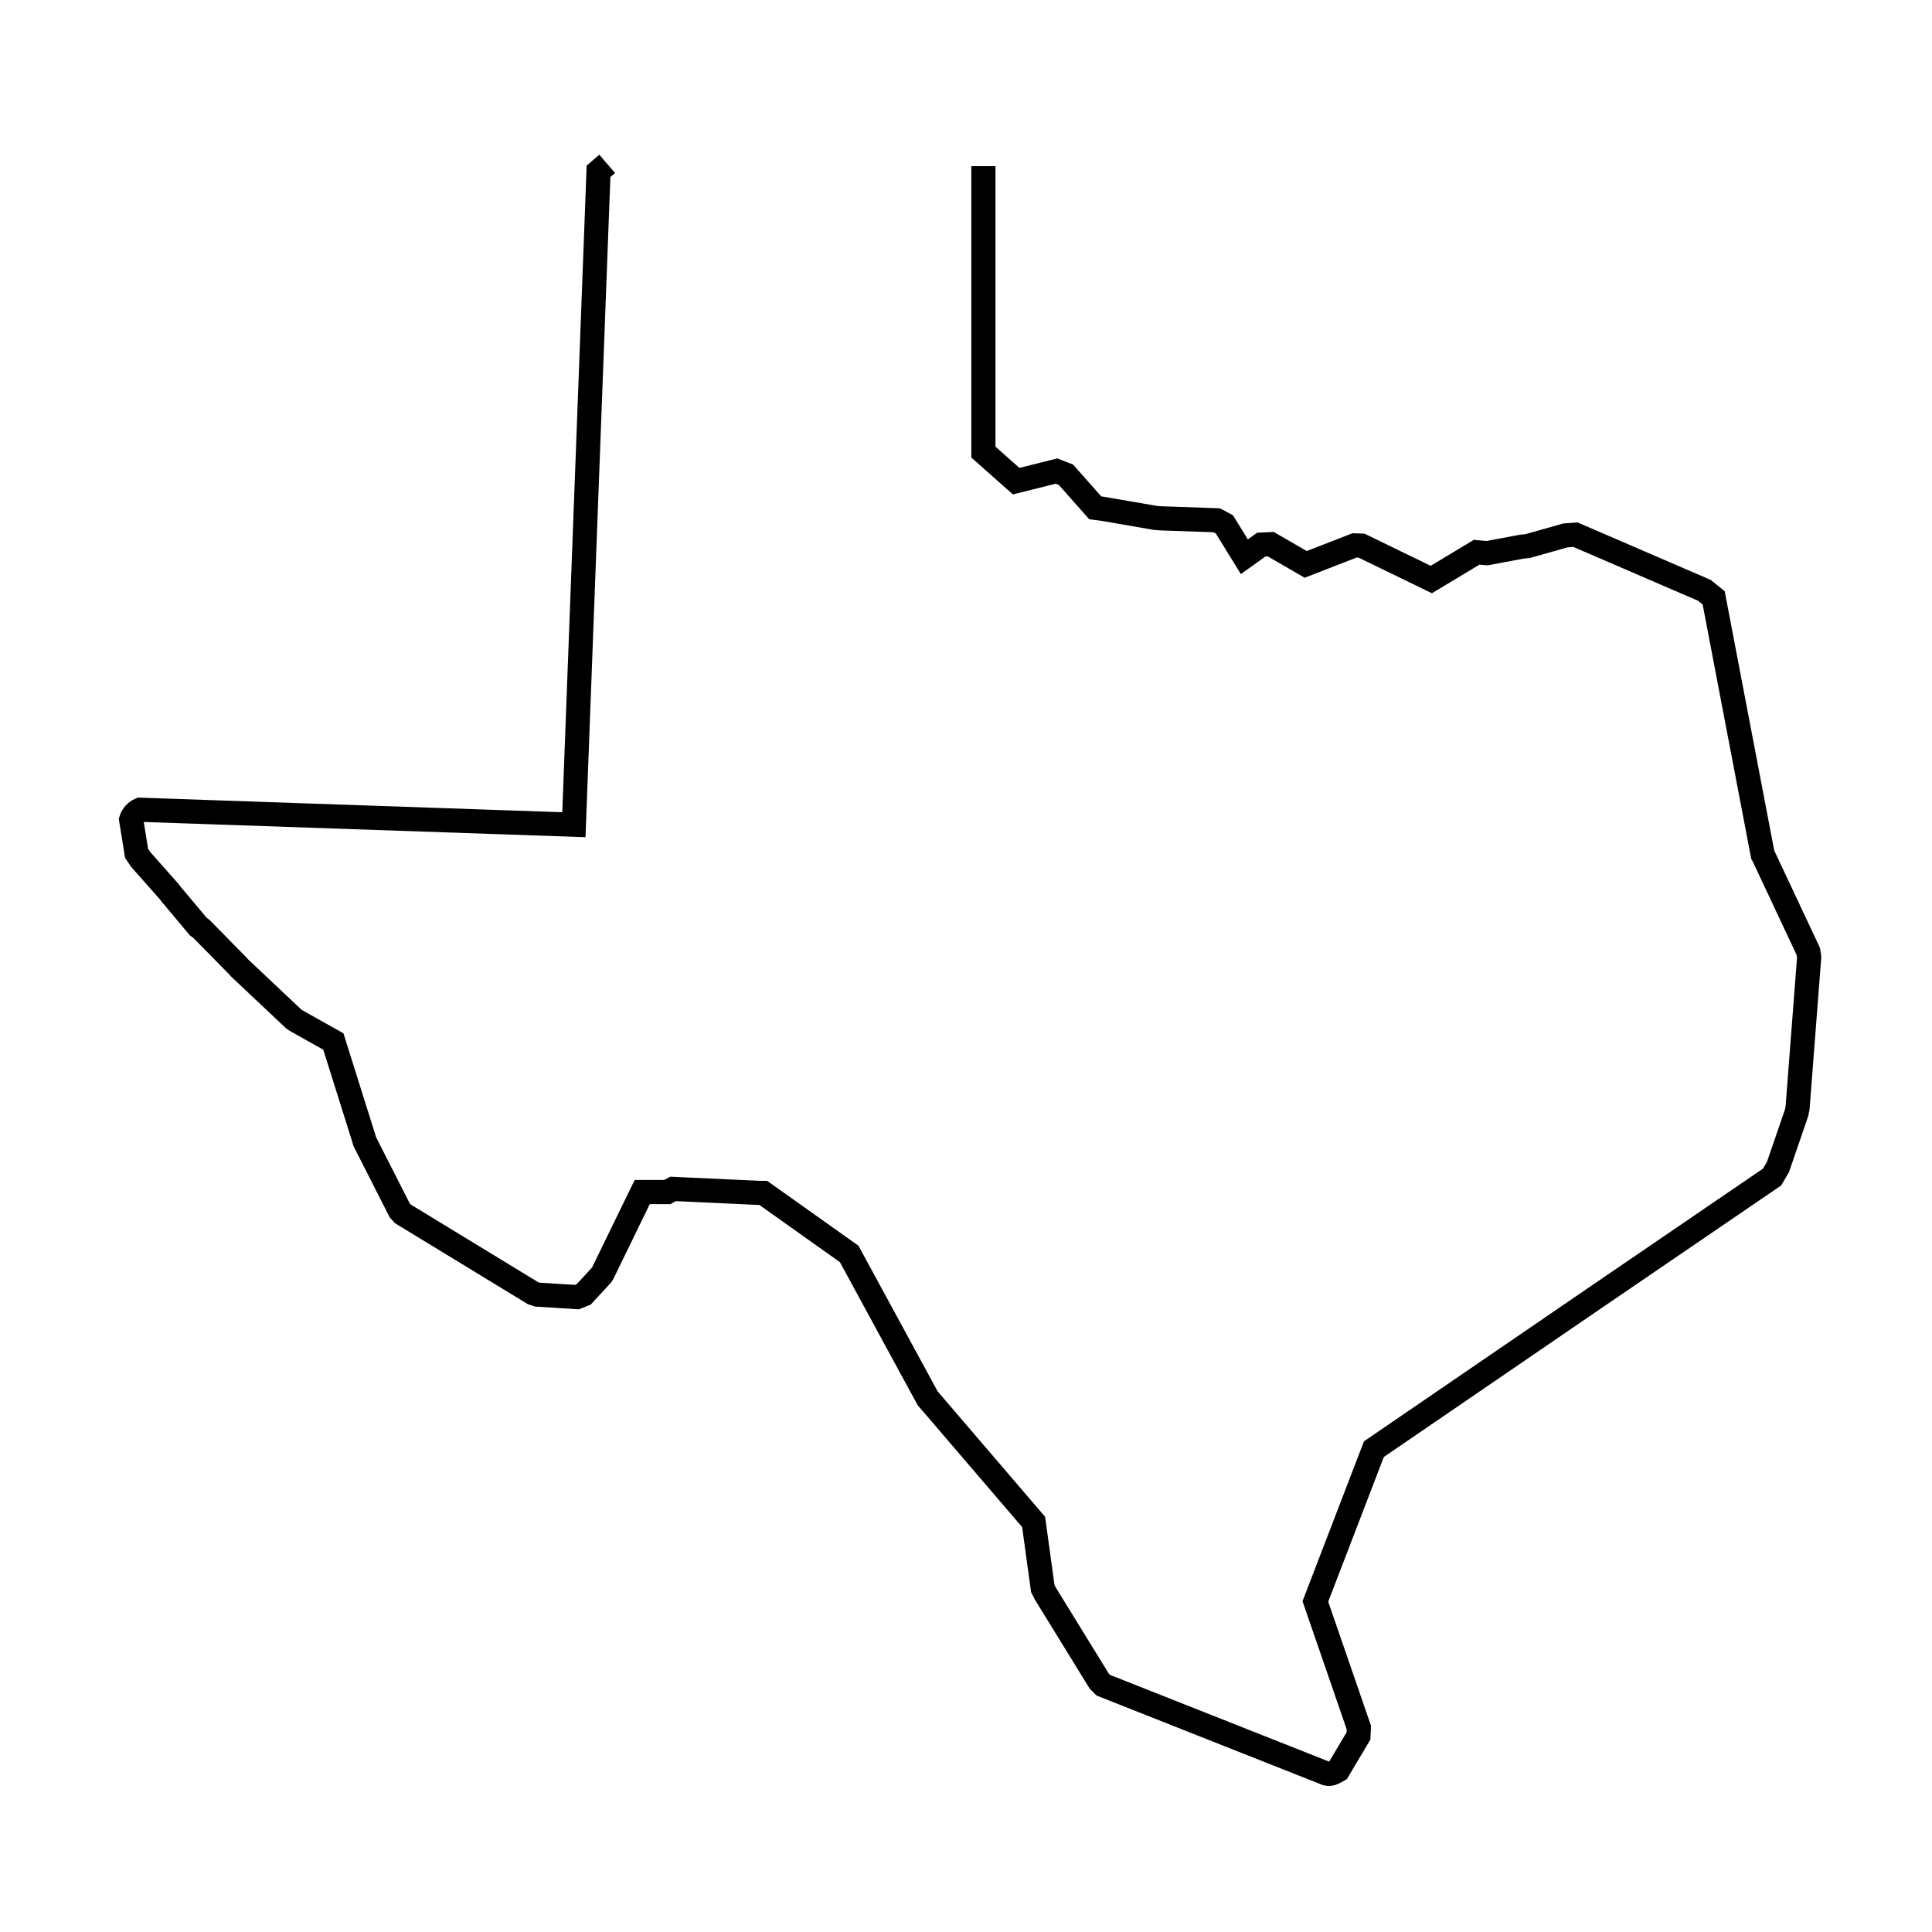 <svg xmlns="http://www.w3.org/2000/svg" viewBox="0.0 0.0 24.0 24.0" height="200px" width="200px"><path fill="none" stroke="black" stroke-width=".3" stroke-opacity="1.0"  filling="0" d="M12.216 2.064 L12.216 5.616 L12.623 5.977 L13.123 5.852 C13.163 5.868 13.202 5.883 13.242 5.898 L13.605 6.308 C13.633 6.311 13.661 6.315 13.689 6.319 L14.355 6.434 C14.377 6.436 14.399 6.437 14.421 6.439 L15.114 6.463 C15.146 6.48 15.178 6.497 15.21 6.514 L15.458 6.916 L15.669 6.765 C15.708 6.763 15.747 6.762 15.786 6.76 L16.22 7.011 L16.827 6.775 C16.856 6.776 16.884 6.777 16.913 6.778 L17.78 7.199 L18.344 6.86 C18.386 6.864 18.429 6.868 18.471 6.872 L18.909 6.79 C18.931 6.788 18.953 6.786 18.976 6.784 L19.447 6.651 C19.488 6.648 19.53 6.645 19.571 6.642 L21.172 7.333 C21.21 7.364 21.249 7.396 21.288 7.427 L21.897 10.616 C21.902 10.625 21.907 10.635 21.912 10.645 L22.463 11.818 C22.466 11.843 22.47 11.867 22.474 11.892 L22.33 13.763 C22.326 13.784 22.321 13.805 22.317 13.826 L22.087 14.496 C22.062 14.538 22.037 14.58 22.013 14.622 L19.862 16.09 C19.854 16.095 19.847 16.1 19.84 16.105 L17.067 18.002 L16.34 19.894 L16.88 21.46 C16.879 21.494 16.878 21.529 16.876 21.564 L16.622 21.991 C16.58 22.015 16.531 22.045 16.484 22.034 L13.707 20.935 C13.69 20.918 13.673 20.902 13.656 20.885 L12.988 19.8 C12.977 19.778 12.965 19.756 12.954 19.734 L12.84 18.906 L11.523 17.369 L10.549 15.577 L9.482 14.819 C9.468 14.819 9.453 14.819 9.439 14.819 L8.361 14.769 C8.337 14.782 8.314 14.795 8.29 14.808 L7.978 14.808 L7.491 15.808 C7.484 15.819 7.477 15.83 7.47 15.842 L7.251 16.079 C7.222 16.09 7.193 16.101 7.165 16.113 L6.673 16.082 C6.657 16.077 6.64 16.072 6.624 16.066 L5.006 15.08 C4.993 15.065 4.979 15.051 4.966 15.037 L4.531 14.181 C4.528 14.17 4.524 14.158 4.521 14.146 L4.141 12.938 L3.671 12.674 C3.664 12.669 3.657 12.664 3.65 12.659 L2.975 12.023 C2.97 12.017 2.964 12.01 2.959 12.004 L2.502 11.539 C2.489 11.529 2.475 11.519 2.462 11.509 L2.12 11.101 C2.116 11.095 2.111 11.088 2.107 11.082 L1.75 10.679 C1.732 10.653 1.714 10.628 1.697 10.602 L1.629 10.182 C1.645 10.129 1.689 10.08 1.74 10.059 L7.129 10.245 L7.282 6.186 L7.435 2.128 C7.471 2.097 7.507 2.067 7.543 2.036 L7.543 2.036"></path></svg>